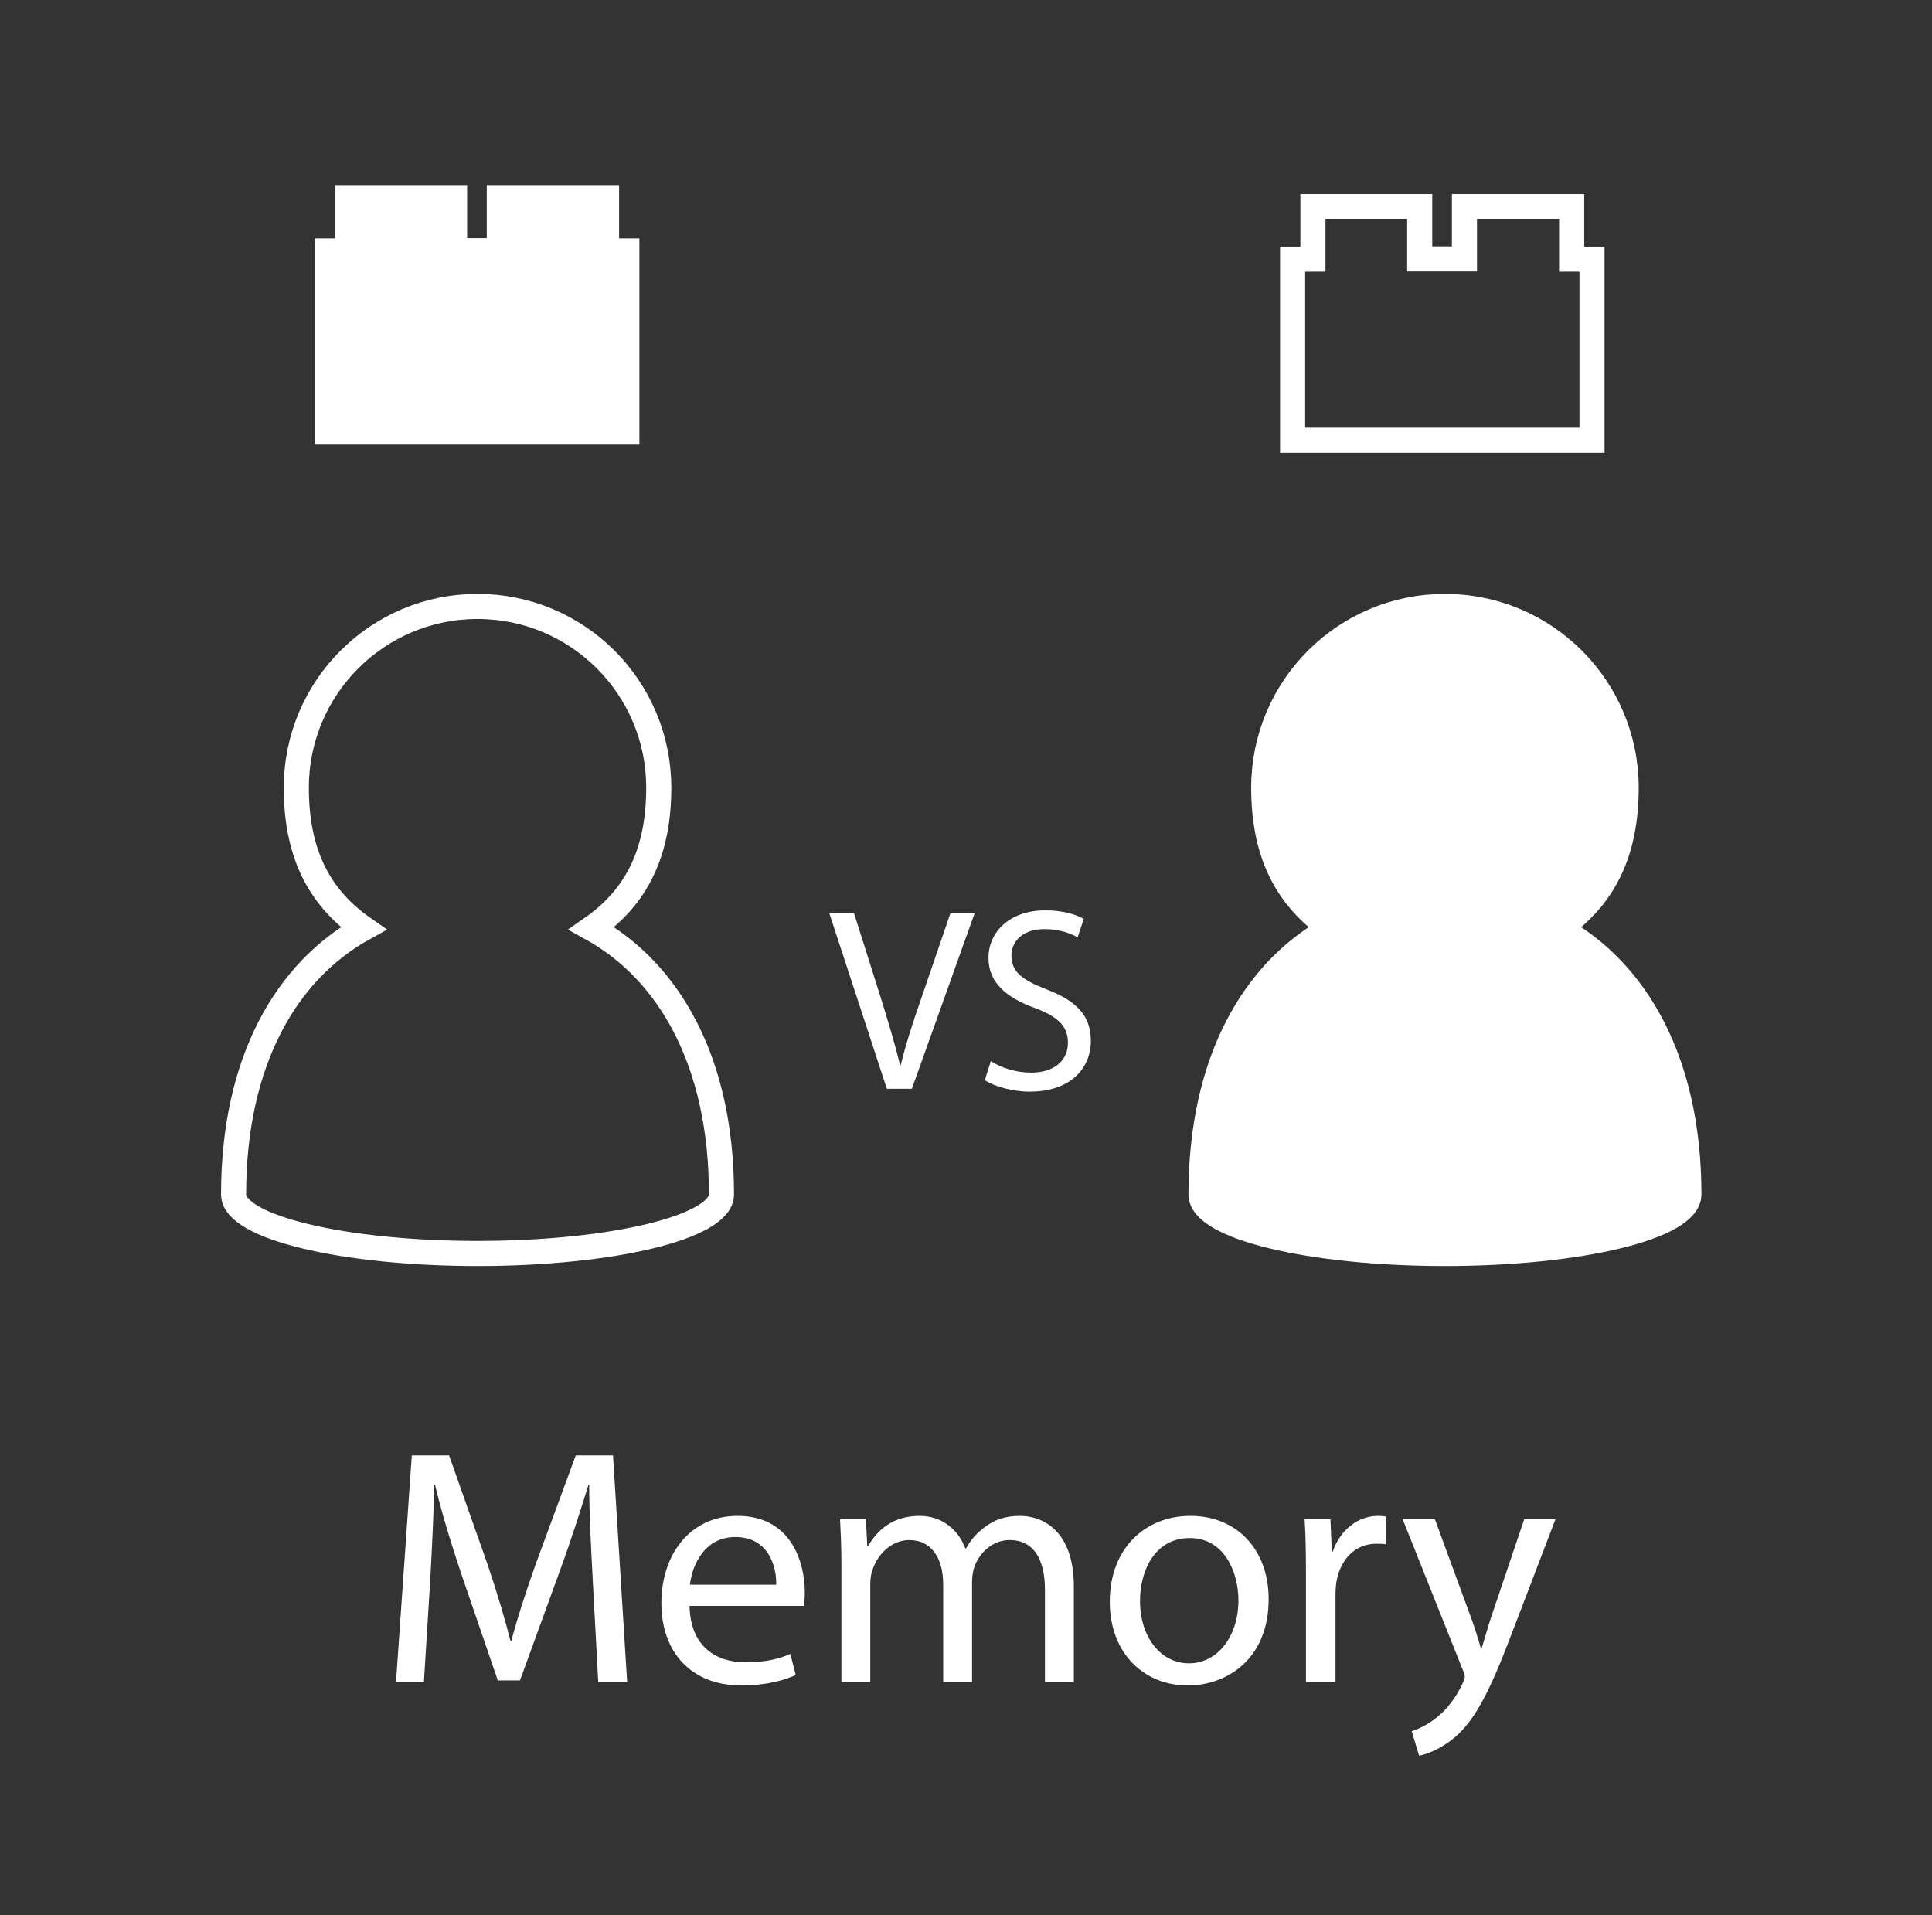 <?xml version="1.0" encoding="utf-8"?>
<!-- Generator: Adobe Illustrator 15.1.0, SVG Export Plug-In . SVG Version: 6.00 Build 0)  -->
<!DOCTYPE svg PUBLIC "-//W3C//DTD SVG 1.1//EN" "http://www.w3.org/Graphics/SVG/1.1/DTD/svg11.dtd">
<svg version="1.1" xmlns:x="http://ns.adobe.com/Extensibility/1.0/" xmlns:i="http://ns.adobe.com/AdobeIllustrator/10.0/" xmlns:graph="http://ns.adobe.com/Graphs/1.0/"
	 xmlns="http://www.w3.org/2000/svg" xmlns:xlink="http://www.w3.org/1999/xlink" x="0px" y="0px" width="231px" height="229px"
	 viewBox="0 0 231 229" enable-background="new 0 0 231 229" xml:space="preserve">
<rect x="0" y="0" width="231" height="229" fill="#333333" stroke="none"/>
<g id="Layer_4" display="none">
	
		<circle display="inline" fill="none" stroke="#FFFFFF" stroke-width="7.329" stroke-linecap="round" stroke-linejoin="round" cx="193.373" cy="110.179" r="17.748"/>
	
		<circle display="inline" fill="none" stroke="#FFFFFF" stroke-width="7.329" stroke-linecap="round" stroke-linejoin="round" cx="141.407" cy="110.179" r="17.747"/>
	
		<circle display="inline" fill="none" stroke="#FFFFFF" stroke-width="7.329" stroke-linecap="round" stroke-linejoin="round" cx="89.587" cy="110.179" r="17.75"/>
	<path display="inline" fill="none" stroke="#FFFFFF" stroke-width="7.329" stroke-linecap="round" stroke-linejoin="round" d="
		M55.374,110.179c0,9.801-7.941,17.747-17.744,17.747c-9.803,0-17.75-7.946-17.75-17.747s7.947-17.748,17.75-17.748
		C47.433,92.431,55.374,100.378,55.374,110.179z"/>
	
		<circle display="inline" fill="none" stroke="#FFFFFF" stroke-width="7.329" stroke-linecap="round" stroke-linejoin="round" cx="193.373" cy="58.948" r="17.748"/>
	<path display="inline" fill="none" stroke="#FFFFFF" stroke-width="7.329" stroke-linecap="round" stroke-linejoin="round" d="
		M159.154,58.948c0,9.801-7.943,17.746-17.744,17.746c-9.802,0-17.75-7.945-17.75-17.746c0-9.803,7.948-17.749,17.75-17.749
		C151.211,41.199,159.154,49.146,159.154,58.948z"/>
	
		<circle display="inline" fill="none" stroke="#FFFFFF" stroke-width="7.329" stroke-linecap="round" stroke-linejoin="round" cx="89.587" cy="58.948" r="17.75"/>
	<path display="inline" fill="none" stroke="#FFFFFF" stroke-width="7.329" stroke-linecap="round" stroke-linejoin="round" d="
		M55.374,58.948c0,9.801-7.941,17.746-17.744,17.746c-9.803,0-17.75-7.945-17.75-17.746c0-9.803,7.947-17.749,17.75-17.749
		C47.433,41.199,55.374,49.146,55.374,58.948z"/>
	<g display="inline">
		<path fill="#FFFFFF" d="M80.003,193.301l-2.811,8.515h-3.615l9.237-27.068h4.177l9.237,27.068h-3.735l-2.892-8.515H80.003z
			 M88.919,190.57l-2.691-7.791c-0.603-1.768-1.004-3.374-1.406-4.939h-0.08c-0.402,1.565-0.803,3.252-1.366,4.898l-2.65,7.832
			H88.919z"/>
		<path fill="#FFFFFF" d="M99.963,188.723c0-2.49-0.08-4.498-0.161-6.346h3.133l0.201,3.334h0.08
			c1.406-2.369,3.735-3.735,6.908-3.735c4.739,0,8.272,3.976,8.272,9.84c0,6.987-4.297,10.441-8.875,10.441
			c-2.57,0-4.819-1.124-5.984-3.052h-0.08v10.563h-3.494V188.723z M103.457,193.904c0,0.521,0.04,1.004,0.161,1.445
			c0.643,2.449,2.771,4.137,5.301,4.137c3.735,0,5.904-3.053,5.904-7.51c0-3.855-2.048-7.189-5.783-7.189
			c-2.41,0-4.699,1.687-5.341,4.338c-0.121,0.441-0.241,0.963-0.241,1.405V193.904z"/>
		<path fill="#FFFFFF" d="M122.813,188.723c0-2.49-0.08-4.498-0.161-6.346h3.133l0.201,3.334h0.08
			c1.406-2.369,3.735-3.735,6.908-3.735c4.738,0,8.273,3.976,8.273,9.84c0,6.987-4.298,10.441-8.876,10.441
			c-2.57,0-4.819-1.124-5.984-3.052h-0.08v10.563h-3.494V188.723z M126.308,193.904c0,0.521,0.04,1.004,0.161,1.445
			c0.643,2.449,2.771,4.137,5.301,4.137c3.734,0,5.904-3.053,5.904-7.51c0-3.855-2.049-7.189-5.783-7.189
			c-2.41,0-4.699,1.687-5.342,4.338c-0.121,0.441-0.241,0.963-0.241,1.405V193.904z"/>
		<path fill="#FFFFFF" d="M145.182,198.241c1.085,0.643,2.933,1.365,4.699,1.365c2.53,0,3.735-1.245,3.735-2.892
			c0-1.687-1.004-2.57-3.574-3.534c-3.534-1.285-5.181-3.173-5.181-5.502c0-3.133,2.57-5.703,6.707-5.703
			c1.967,0,3.694,0.522,4.738,1.205l-0.844,2.57c-0.763-0.481-2.168-1.165-3.976-1.165c-2.088,0-3.213,1.205-3.213,2.65
			c0,1.607,1.125,2.33,3.655,3.334c3.333,1.245,5.1,2.932,5.1,5.823c0,3.454-2.69,5.863-7.229,5.863
			c-2.129,0-4.097-0.562-5.462-1.365L145.182,198.241z"/>
	</g>
</g>
<g id="compass_icon">
</g>
<g id="Layer_8">
</g>
<g id="Layer_5">
	<path fill="none" stroke="#FFFFFF" stroke-width="2.49" stroke-miterlimit="10" d="M88.326,98.331"/>
	<polygon fill="none" stroke="#FFFFFF" stroke-width="3" stroke-miterlimit="10" points="156.979,30.972 156.979,24.691 
		169.747,24.691 169.747,30.946 175.097,30.946 175.097,24.691 187.916,24.691 187.916,30.972 190.346,30.972 190.346,52.631 
		154.55,52.631 154.55,30.972 	"/>
	<g>
		<path fill="#FFFFFF" d="M70.886,189.196c-0.201-3.775-0.442-8.354-0.442-11.687h-0.08c-0.964,3.132-2.048,6.546-3.414,10.281
			l-4.779,13.132H59.52l-4.417-12.892c-1.285-3.855-2.33-7.309-3.093-10.521h-0.08c-0.08,3.373-0.281,7.871-0.522,11.968
			l-0.723,11.606h-3.333l1.887-27.068h4.458l4.619,13.093c1.125,3.333,2.008,6.305,2.731,9.116h0.08
			c0.723-2.731,1.687-5.703,2.892-9.116l4.819-13.093h4.458l1.687,27.068h-3.454L70.886,189.196z"/>
		<path fill="#FFFFFF" d="M82.45,192.008c0.081,4.779,3.093,6.747,6.667,6.747c2.53,0,4.097-0.442,5.382-1.004l0.643,2.529
			c-1.245,0.563-3.414,1.245-6.506,1.245c-5.984,0-9.558-3.976-9.558-9.839s3.454-10.442,9.116-10.442
			c6.386,0,8.032,5.542,8.032,9.117c0,0.723-0.04,1.245-0.12,1.646H82.45z M92.812,189.478c0.04-2.209-0.924-5.703-4.9-5.703
			c-3.614,0-5.141,3.253-5.421,5.703H92.812z"/>
		<path fill="#FFFFFF" d="M100.602,186.907c0-2.049-0.08-3.654-0.161-5.262h3.093l0.16,3.173h0.121
			c1.084-1.847,2.892-3.574,6.145-3.574c2.61,0,4.618,1.606,5.462,3.896h0.08c0.603-1.124,1.406-1.928,2.209-2.529
			c1.164-0.884,2.41-1.366,4.257-1.366c2.61,0,6.426,1.687,6.426,8.435v11.405h-3.454V190.12c0-3.775-1.405-5.984-4.217-5.984
			c-2.048,0-3.574,1.486-4.217,3.173c-0.16,0.522-0.281,1.125-0.281,1.768v12.008h-3.454v-11.646c0-3.093-1.366-5.302-4.056-5.302
			c-2.169,0-3.815,1.768-4.378,3.534c-0.201,0.482-0.281,1.125-0.281,1.728v11.687h-3.454V186.907z"/>
		<path fill="#FFFFFF" d="M151.687,191.204c0,7.189-5.021,10.321-9.679,10.321c-5.221,0-9.317-3.855-9.317-10
			c0-6.466,4.297-10.281,9.639-10.281C147.911,181.244,151.687,185.301,151.687,191.204z M136.305,191.405
			c0,4.257,2.41,7.47,5.863,7.47c3.374,0,5.904-3.173,5.904-7.55c0-3.294-1.646-7.43-5.824-7.43
			C138.111,183.896,136.305,187.751,136.305,191.405z"/>
		<path fill="#FFFFFF" d="M156.144,187.71c0-2.289-0.04-4.257-0.16-6.064h3.092l0.161,3.855h0.12
			c0.884-2.61,3.053-4.257,5.422-4.257c0.361,0,0.643,0.04,0.964,0.081v3.333c-0.361-0.08-0.723-0.08-1.205-0.08
			c-2.489,0-4.257,1.847-4.739,4.498c-0.08,0.481-0.12,1.084-0.12,1.646v10.361h-3.534V187.71z"/>
		<path fill="#FFFFFF" d="M171.564,181.646l4.217,11.486c0.482,1.285,0.964,2.812,1.285,3.977h0.081
			c0.361-1.165,0.763-2.651,1.244-4.057l3.855-11.406h3.735l-5.302,13.856c-2.529,6.666-4.257,10.04-6.666,12.169
			c-1.768,1.485-3.454,2.088-4.338,2.248l-0.883-2.932c0.883-0.281,2.048-0.843,3.092-1.727c0.964-0.763,2.129-2.129,2.972-3.936
			c0.161-0.361,0.281-0.643,0.281-0.844s-0.08-0.481-0.281-0.924l-7.148-17.912H171.564z"/>
	</g>
	<path fill="#FFFFFF" d="M50.097,125.273"/>
	<path fill="none" stroke="#FFFFFF" stroke-width="3" stroke-miterlimit="10" d="M70.737,110.999
		c5.636-3.911,8.027-9.442,8.027-16.823c0-11.967-9.7-21.667-21.667-21.667c-11.967,0-21.667,9.7-21.667,21.667
		c0,7.381,2.389,12.911,8.025,16.823c-9.234,5.115-15.525,15.908-15.525,31.816c0,3.896,13.059,7.057,29.167,7.057
		c16.108,0,29.167-3.16,29.167-7.057C86.264,126.907,79.973,116.114,70.737,110.999z"/>
	<polygon fill="#FFFFFF" stroke="#FFFFFF" stroke-width="3" stroke-miterlimit="10" points="41.583,29.995 41.583,23.714 
		54.351,23.714 54.351,29.968 59.7,29.968 59.7,23.714 72.52,23.714 72.52,29.995 74.949,29.995 74.949,51.654 39.153,51.654 
		39.153,29.995 	"/>
	<g>
		<path fill="#FFFFFF" d="M106.038,130.179l-6.883-20.991h2.959l3.27,10.34c0.872,2.834,1.65,5.388,2.242,7.849h0.062
			c0.592-2.43,1.433-5.077,2.398-7.817l3.55-10.371h2.897l-7.506,20.991H106.038z"/>
		<path fill="#FFFFFF" d="M118.468,126.877c1.215,0.779,2.958,1.371,4.827,1.371c2.771,0,4.392-1.464,4.392-3.582
			c0-1.931-1.122-3.083-3.956-4.142c-3.426-1.246-5.543-3.053-5.543-5.98c0-3.27,2.709-5.699,6.789-5.699
			c2.118,0,3.706,0.498,4.609,1.028l-0.748,2.211c-0.653-0.405-2.055-0.997-3.955-0.997c-2.865,0-3.955,1.713-3.955,3.146
			c0,1.962,1.277,2.927,4.174,4.049c3.55,1.37,5.325,3.083,5.325,6.166c0,3.239-2.367,6.073-7.318,6.073
			c-2.024,0-4.236-0.623-5.357-1.37L118.468,126.877z"/>
	</g>
	<path fill="#FFFFFF" stroke="#FFFFFF" stroke-width="3" stroke-miterlimit="10" d="M186.405,110.999
		c5.636-3.911,8.026-9.441,8.026-16.823c0-11.967-9.699-21.667-21.666-21.667s-21.667,9.7-21.667,21.667
		c0,7.381,2.39,12.911,8.024,16.823c-9.234,5.115-15.524,15.908-15.524,31.816c0,3.896,13.059,7.057,29.167,7.057
		c16.107,0,29.166-3.16,29.166-7.057C201.932,126.907,195.641,116.114,186.405,110.999z"/>
</g>
</svg>
